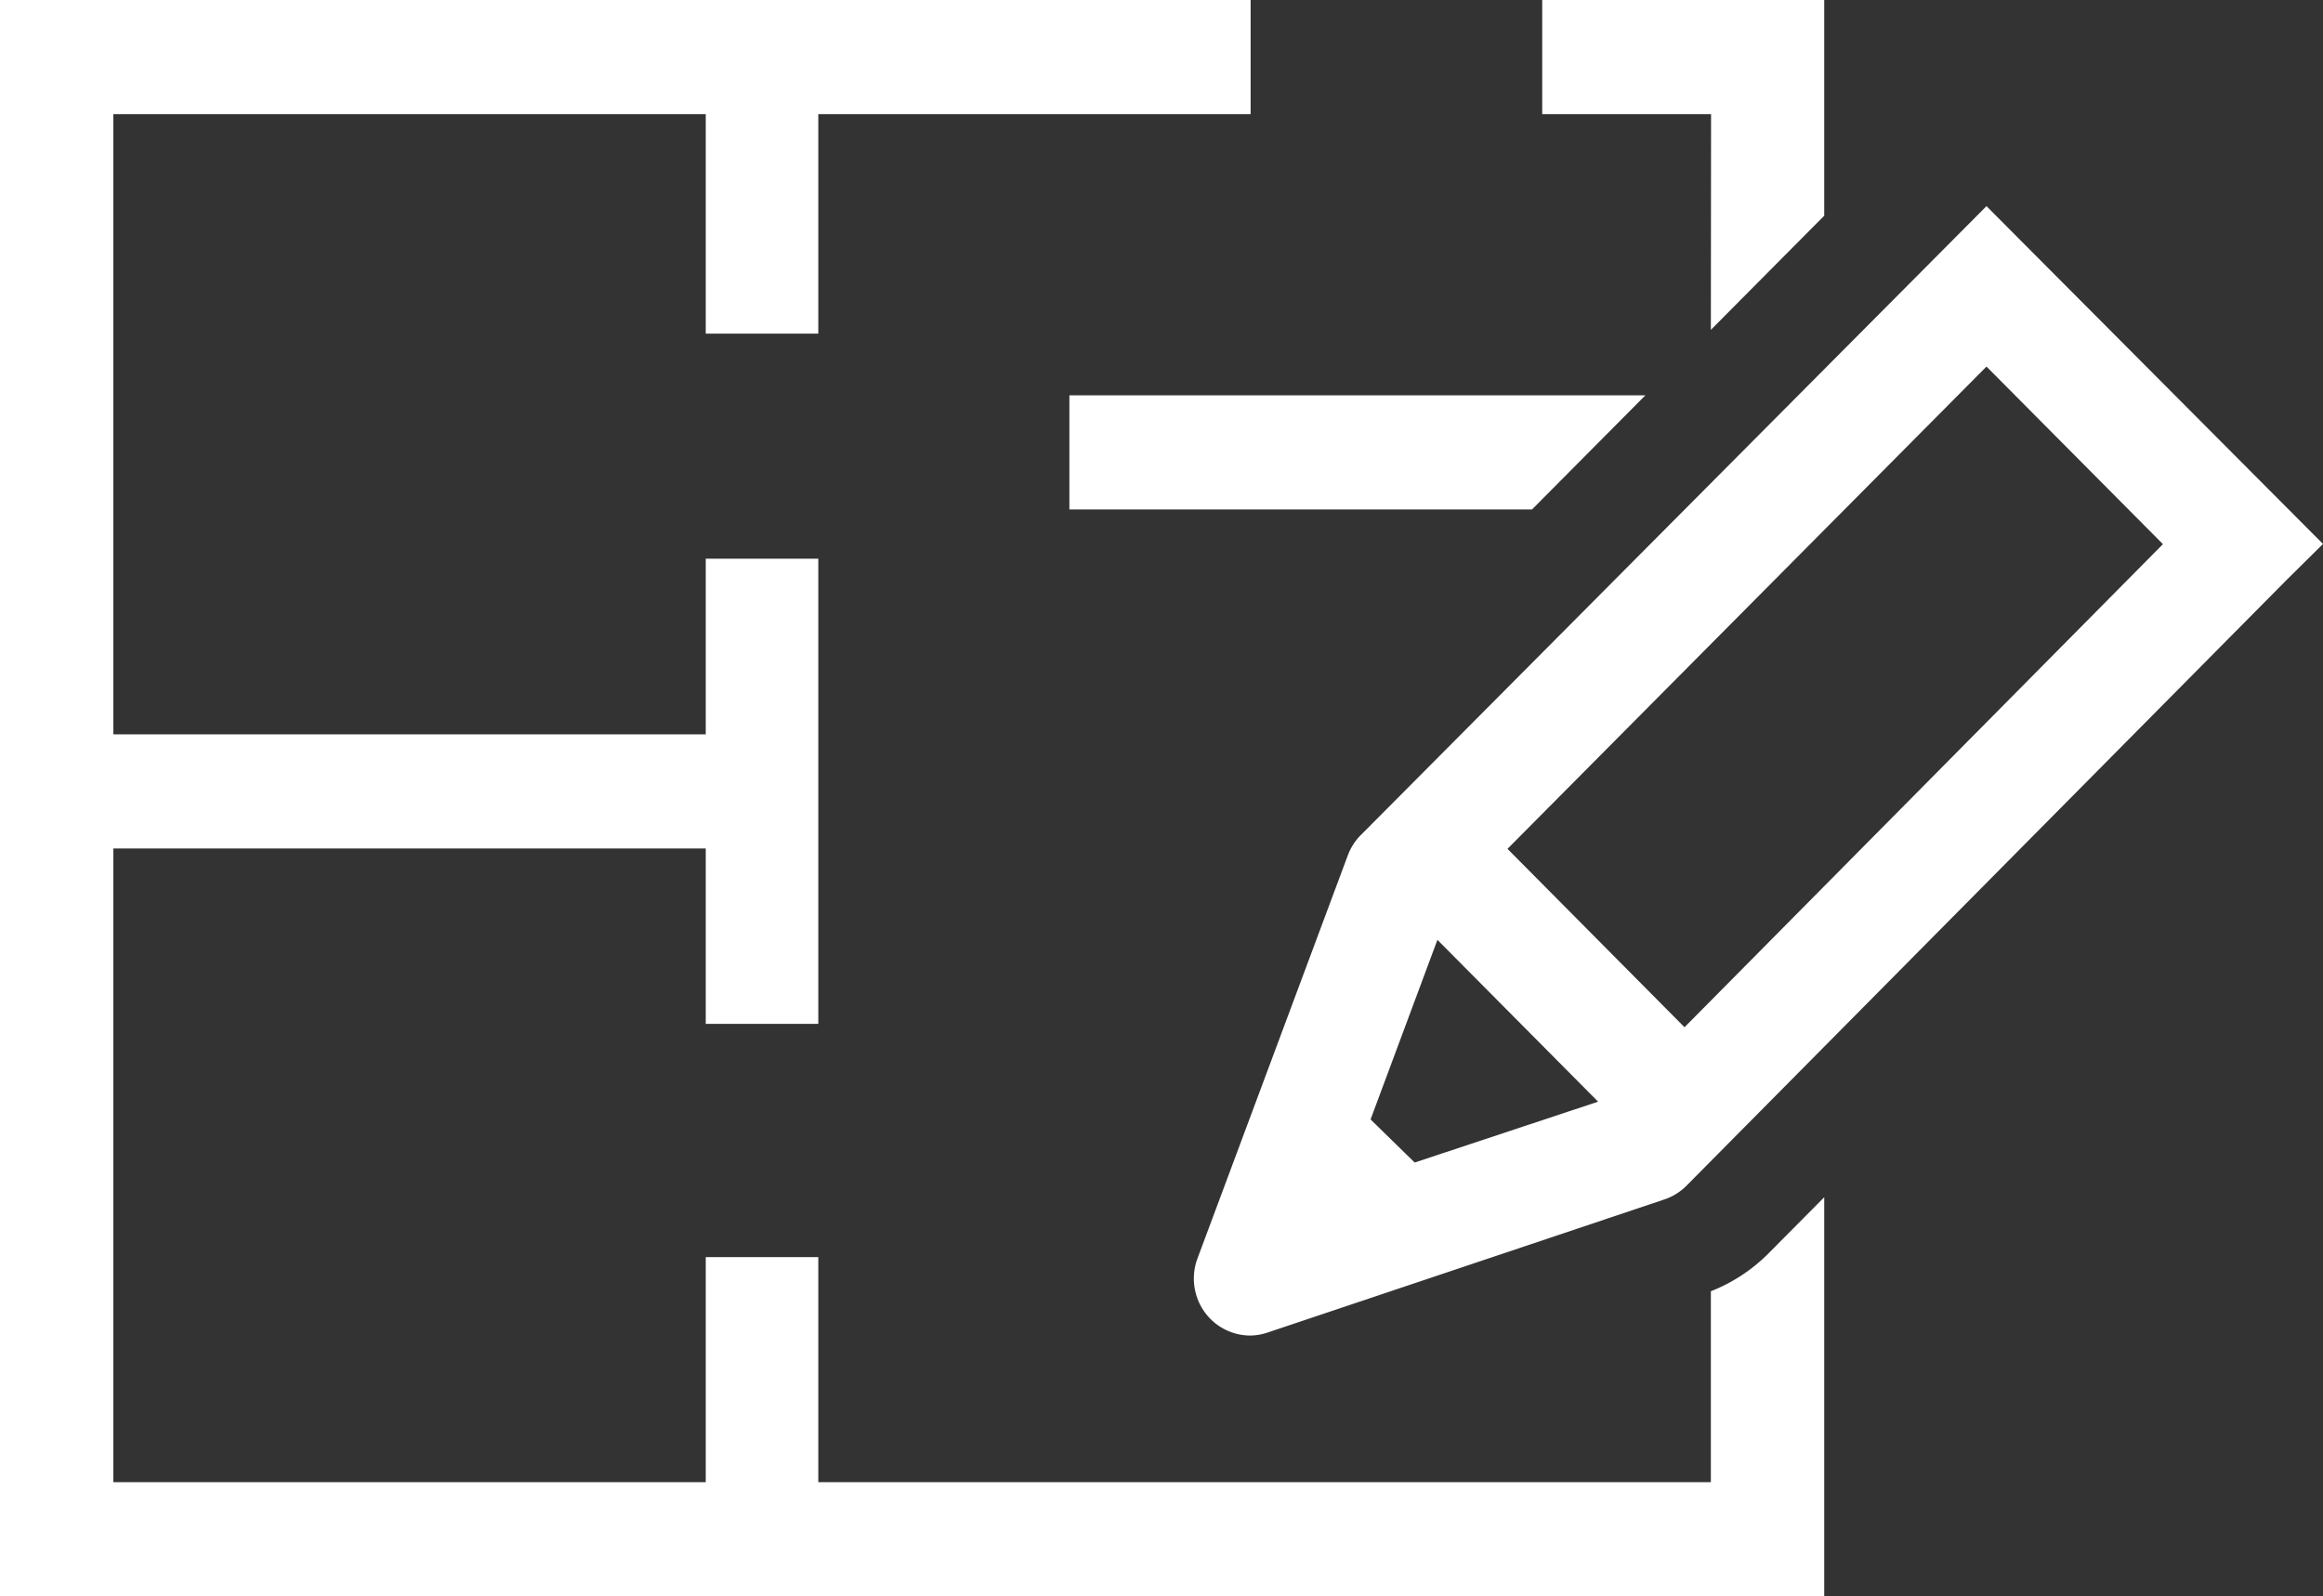 <svg xmlns="http://www.w3.org/2000/svg" viewBox="0 0 116.39 80"><rect x="0" y="0" width="116.39" height="80" fill="#333333" stroke="none"/><defs><style>.cls-1{fill:#fff;}</style></defs><title>Asset 2</title><g id="Layer_2" data-name="Layer 2"><g id="Layer_1-2" data-name="Layer 1"><path class="cls-1" d="M116.39,27.26l-14.94-15h0l-1.92-1.93L68.19,41.84a2.84,2.84,0,0,0-.65,1L60,63.06a2.88,2.88,0,0,0,.61,3,2.83,2.83,0,0,0,2,.87,2.78,2.78,0,0,0,.9-.15l19.88-6.67a2.83,2.83,0,0,0,1.11-.69l30.07-30.36h0Zm-45.51,31L68.67,56.1l3.35-9,8.05,8.11ZM84.4,51.48l-8.87-8.94,24-24.17,8.84,8.9Zm1.32,13.23v9.57H41V63H35.36V74.28H5.68V42.52H35.36v8.79H41V28H35.36V36.8H5.68V5.72H35.36v11H41v-11H62.66V0H0V80H91.4V60l-2.88,2.9A8.39,8.39,0,0,1,85.72,64.71Zm0-48.18,5.68-5.72V0H77.27V5.72h8.46Zm-32.14,9H76.76l5.68-5.72H53.58Z"/></g></g></svg>
